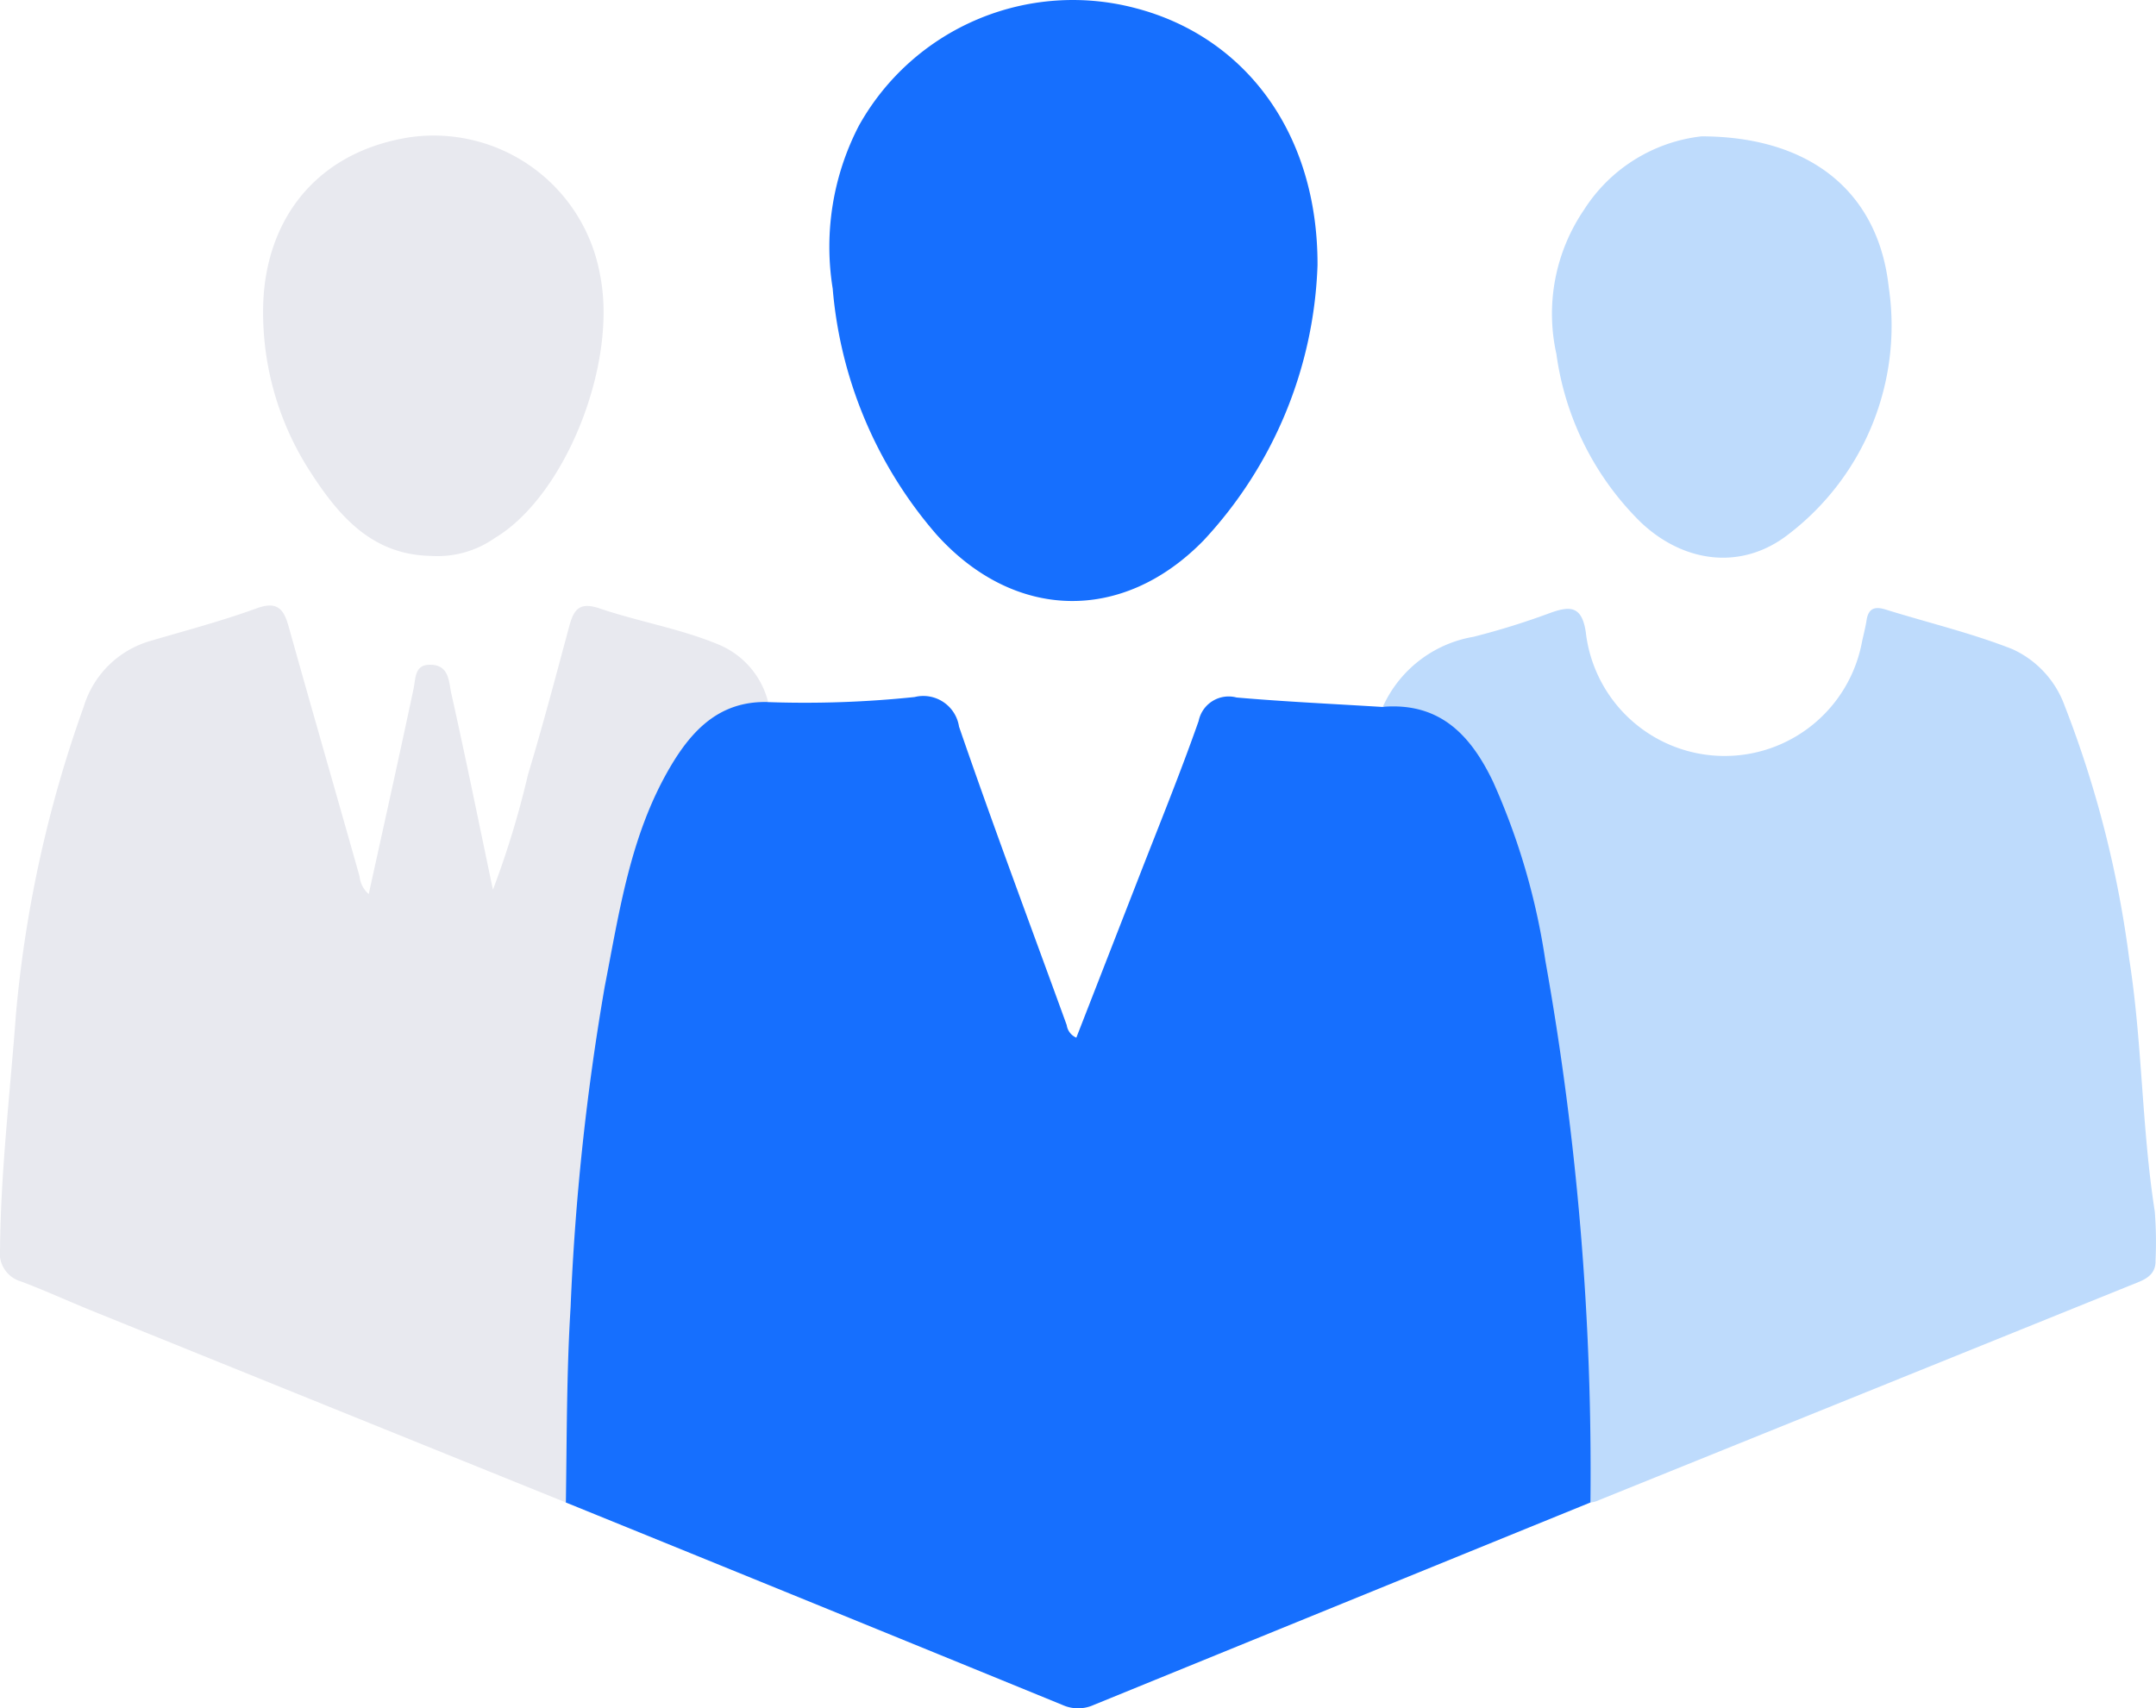 <svg xmlns="http://www.w3.org/2000/svg" width="110.811" height="87.823" viewBox="0 0 110.811 87.823">
    <defs>
        <style>
            .cls-1{fill:#166ffe}.cls-2{fill:#bedbfc}.cls-3{fill:#e8e9ef}
        </style>
    </defs>
    <g id="Group_6030" transform="translate(-341 -2871)">
        <g id="Group_6029" transform="translate(289.002 2773.022)">
            <path id="Path_5243" d="M207.576 267.337q-12.769 5.2-25.533 10.41a1.944 1.944 0 0 1-1.6 0q-12.758-5.221-25.529-10.41a3.9 3.9 0 0 1-.38-2.028c-.083-4.233.289-8.444.521-12.665a96.211 96.211 0 0 1 2.878-18.431 13.344 13.344 0 0 1 3.862-7.128c.983-.855 2.081-1.636 3.515-.895a54.162 54.162 0 0 0 7.528-.26 1.858 1.858 0 0 1 2.286 1.522c1.769 5.141 3.68 10.233 5.535 15.344a.826.826 0 0 0 .494.645l3.148-8.08c1.059-2.73 2.169-5.442 3.138-8.2a1.574 1.574 0 0 1 1.949-1.207c2.5.217 5.008.331 7.513.487 1.727-.8 3.081-.049 4.267 1.116a12.451 12.451 0 0 1 2.87 5.355 79.2 79.2 0 0 1 3 16.149 125.244 125.244 0 0 1 .907 16.267 3.179 3.179 0 0 1-.369 2.009z" class="cls-1" transform="translate(-73.835 -92.118)"/>
            <path id="Path_5244" d="M316.634 255.678a149.053 149.053 0 0 0-2.318-27.863 34.986 34.986 0 0 0-2.688-9.193c-1.156-2.412-2.745-4.084-5.666-3.847a6.265 6.265 0 0 1 4.658-3.6 38.454 38.454 0 0 0 3.987-1.243c1.019-.36 1.585-.312 1.786.986a7.182 7.182 0 0 0 14.175.634c.079-.407.194-.809.256-1.219.095-.623.418-.736.985-.56 2.17.676 4.4 1.205 6.506 2.033a5.1 5.1 0 0 1 2.687 2.9 55.247 55.247 0 0 1 3.323 13.024c.678 4.31.639 8.68 1.314 12.985a20.3 20.3 0 0 1 .04 2.513c.019.631-.371.914-.873 1.117q-13.949 5.642-27.9 11.279a1.351 1.351 0 0 1-.272.054z" class="cls-2" transform="translate(-182.893 -80.459)"/>
            <path id="Path_5245" d="M91.478 214.18c-2.475-.071-3.909 1.419-5.046 3.36-2.043 3.487-2.6 7.411-3.356 11.283a126.936 126.936 0 0 0-1.751 16.463c-.208 3.351-.192 6.694-.243 10.042q-12.2-4.933-24.39-9.867c-1.2-.488-2.387-1.033-3.6-1.49A1.515 1.515 0 0 1 52 242.293c.037-4.038.521-8.041.817-12.06a63.328 63.328 0 0 1 3.483-15.812 5.035 5.035 0 0 1 3.44-3.387c1.821-.536 3.661-1.021 5.442-1.67 1.069-.39 1.4.028 1.652.938 1.2 4.284 2.435 8.559 3.645 12.841a1.367 1.367 0 0 0 .471.908c.777-3.54 1.558-7.035 2.3-10.538.127-.6.048-1.3.935-1.249.913.05.879.895 1.007 1.465.726 3.246 1.387 6.506 2.141 10.1a46.794 46.794 0 0 0 1.8-5.912c.763-2.528 1.436-5.083 2.122-7.633.228-.847.514-1.272 1.551-.921 2.016.684 4.155 1.043 6.112 1.855a4.342 4.342 0 0 1 2.56 2.962z" class="cls-3" transform="translate(0 -80.11)"/>
            <path id="Path_5246" d="M229.489 111.6a21.83 21.83 0 0 1-5.852 14.157c-4.169 4.279-9.745 4.13-13.732-.3a22.1 22.1 0 0 1-5.334-12.642 13.517 13.517 0 0 1 1.353-8.388 12.592 12.592 0 0 1 14.2-6.033c5.609 1.455 9.382 6.385 9.365 13.206z" class="cls-1" transform="translate(-109.775)"/>
            <path id="Path_5247" d="M108.931 144.448c-3.032-.058-4.737-2.065-6.2-4.34a15.061 15.061 0 0 1-2.414-8.325c.034-4.433 2.574-8.052 7.484-8.849a8.683 8.683 0 0 1 9.831 7.056c.923 4.537-1.754 11.35-5.4 13.535a5.128 5.128 0 0 1-3.301.923z" class="cls-3" transform="translate(-34.796 -17.892)"/>
            <path id="Path_5248" d="M344.781 123.027c5.665.013 9.093 2.923 9.62 7.748a13.493 13.493 0 0 1-5.115 12.681c-2.4 1.9-5.389 1.522-7.616-.576a14.966 14.966 0 0 1-4.349-8.661 9.5 9.5 0 0 1 1.419-7.416 8.262 8.262 0 0 1 6.041-3.776z" class="cls-2" transform="translate(-205.329 -18.04)"/>
        </g>
    </g>
</svg>
